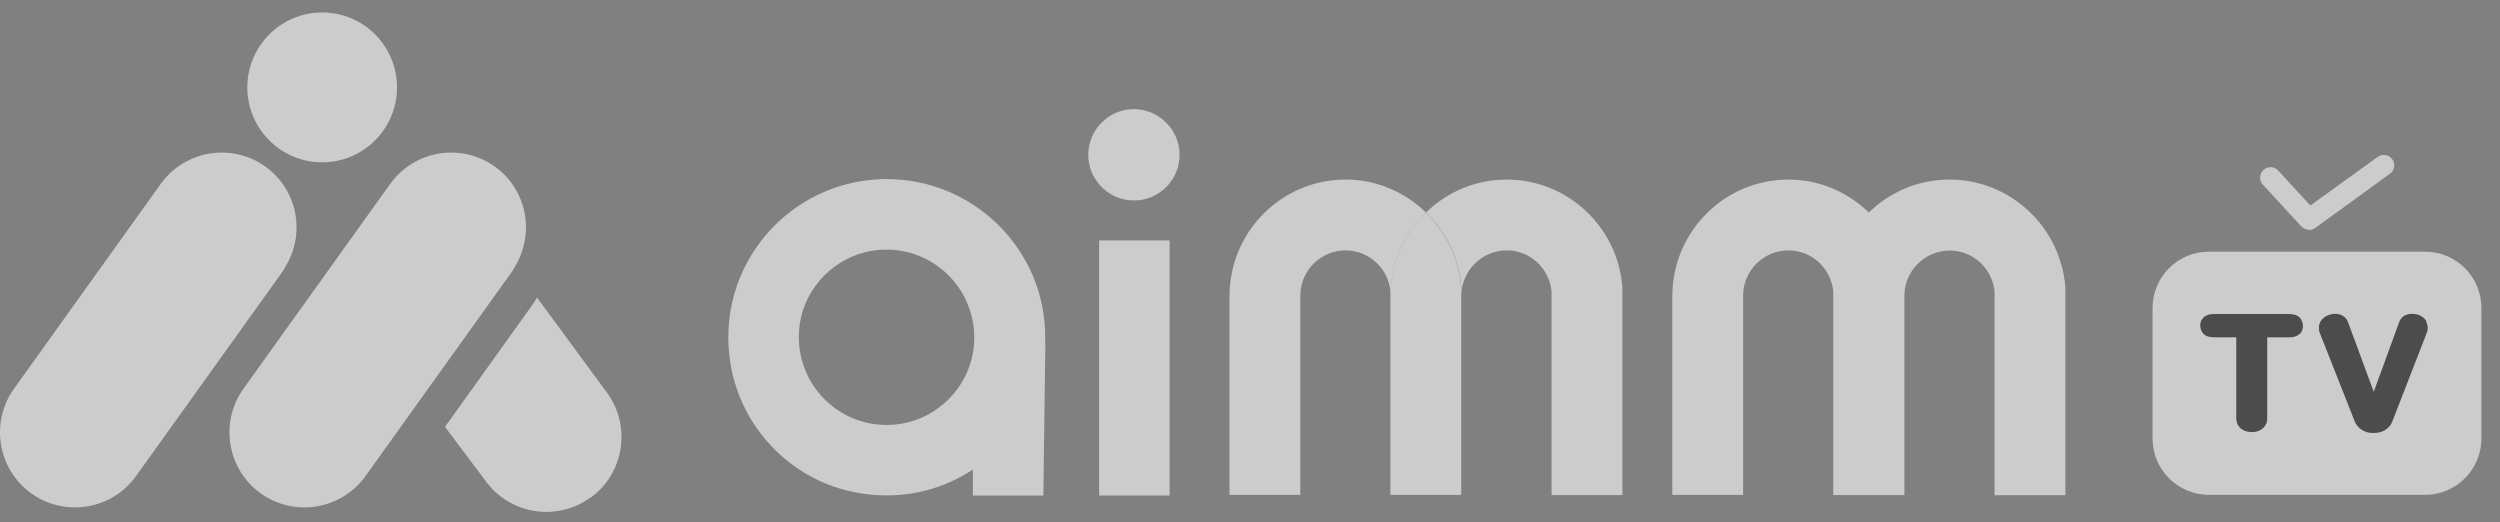 <svg width="134" height="28" viewBox="0 0 134 28" fill="none" xmlns="http://www.w3.org/2000/svg">
<rect x="0" y="0" width="134" height="28" fill="#808080" stroke="none"/>
<g opacity="0.6" clip-path="url(#clip0_14836_61095)">
<path d="M47.518 9.598C42.358 9.598 38.252 14.235 39.166 19.564C39.742 22.916 42.34 25.647 45.674 26.356C48.077 26.87 50.347 26.356 52.147 25.168V26.56H55.924L56.022 19.094C56.039 18.713 56.022 18.402 56.022 18.048C56.022 13.375 52.191 9.598 47.518 9.598ZM48.316 22.712C45.106 23.244 42.358 20.495 42.881 17.285C43.2 15.343 44.77 13.774 46.72 13.446C49.93 12.914 52.679 15.663 52.156 18.872C51.837 20.814 50.267 22.384 48.316 22.712Z" fill="white"/>
<path d="M62.689 12.887H58.912V26.559H62.689V12.887Z" fill="white"/>
<path d="M61.163 5.882C59.514 5.625 58.113 7.035 58.361 8.684C58.521 9.713 59.363 10.555 60.392 10.714C62.041 10.972 63.451 9.562 63.194 7.913C63.034 6.884 62.192 6.042 61.163 5.882Z" fill="white"/>
<path d="M31.628 26.683C29.819 27.978 27.31 27.561 26.015 25.761L23.852 22.88L28.622 16.221C28.684 16.132 28.728 16.034 28.782 15.946L32.559 21.08C33.853 22.889 33.437 25.398 31.637 26.692L31.628 26.683ZM27.611 14.27C28.684 12.488 28.241 10.164 26.529 8.932C24.721 7.637 22.211 8.054 20.917 9.854L13.052 20.831C11.757 22.64 12.174 25.15 13.974 26.444C15.783 27.739 18.292 27.322 19.587 25.522L22.681 21.204L27.452 14.545C27.514 14.456 27.558 14.358 27.611 14.27ZM15.313 14.27C16.386 12.488 15.942 10.164 14.231 8.932C12.422 7.637 9.913 8.054 8.618 9.854L0.753 20.831C-0.541 22.64 -0.125 25.15 1.675 26.444C3.484 27.739 5.994 27.322 7.288 25.522L10.383 21.204L15.153 14.545C15.215 14.456 15.26 14.358 15.313 14.27ZM17.264 8.701C19.48 8.701 21.28 6.901 21.28 4.685C21.28 2.468 19.489 0.668 17.272 0.668C15.056 0.668 13.256 2.468 13.256 4.685C13.256 6.901 15.056 8.701 17.272 8.701H17.264Z" fill="white"/>
<path d="M74.749 14.254C75.042 13.145 75.636 12.17 76.434 11.389C75.317 10.308 73.801 9.625 72.125 9.625C69.243 9.625 66.822 11.594 66.113 14.254C65.98 14.768 65.9 15.3 65.9 15.85V26.525H69.695V15.85C69.695 14.511 70.786 13.42 72.125 13.42C73.384 13.42 74.403 14.386 74.528 15.61V26.534H74.537V15.858C74.537 15.309 74.616 14.768 74.749 14.262V14.254Z" fill="white"/>
<path d="M86.746 14.174C86.01 11.558 83.608 9.625 80.761 9.625C79.076 9.625 77.551 10.299 76.434 11.389C77.214 12.143 77.808 13.092 78.11 14.174C78.216 14.555 78.287 14.954 78.323 15.362V26.525H78.332V15.85C78.332 14.511 79.422 13.42 80.761 13.42C82.02 13.42 83.04 14.386 83.164 15.61V26.534H86.959V15.371C86.924 14.963 86.853 14.564 86.746 14.183V14.174Z" fill="white"/>
<path d="M78.314 15.363C78.279 14.955 78.208 14.556 78.101 14.175C77.8 13.102 77.206 12.153 76.425 11.391C75.627 12.162 75.042 13.146 74.741 14.255C74.608 14.769 74.528 15.301 74.528 15.851V26.526H78.314V15.363Z" fill="white"/>
<path d="M110.482 14.174C109.746 11.558 107.343 9.625 104.497 9.625C102.812 9.625 101.287 10.299 100.17 11.389C99.052 10.308 97.536 9.625 95.86 9.625C92.979 9.625 90.558 11.594 89.849 14.254C89.716 14.768 89.636 15.3 89.636 15.85V26.525H93.431V15.85C93.431 14.511 94.522 13.42 95.86 13.42C97.12 13.42 98.139 14.386 98.263 15.61V26.534H102.076V15.858C102.076 14.52 103.167 13.429 104.506 13.429C105.765 13.429 106.784 14.395 106.909 15.619V26.543H110.704V15.38C110.668 14.972 110.597 14.573 110.491 14.191L110.482 14.174Z" fill="white"/>
<path d="M129.98 13.488H118.4C116.73 13.488 115.376 14.842 115.376 16.512V23.499C115.376 25.169 116.73 26.523 118.4 26.523H129.98C131.65 26.523 133.004 25.169 133.004 23.499V16.512C133.004 14.842 131.65 13.488 129.98 13.488Z" fill="white"/>
<path d="M123.764 12.311C123.613 12.311 123.463 12.248 123.347 12.133L121.29 9.899C121.077 9.668 121.095 9.314 121.326 9.11C121.556 8.897 121.911 8.915 122.115 9.145L123.835 11.016L127.444 8.409C127.692 8.232 128.047 8.285 128.224 8.533C128.41 8.782 128.348 9.136 128.1 9.314L124.092 12.222C123.995 12.293 123.879 12.328 123.764 12.328V12.311Z" fill="white"/>
<path d="M122.702 16.832H118.676C118.534 16.832 118.419 16.85 118.331 16.885C118.233 16.921 118.153 16.965 118.1 17.027C118.038 17.089 117.994 17.16 117.967 17.231C117.94 17.302 117.932 17.373 117.932 17.444C117.932 17.612 117.994 17.763 118.1 17.887C118.215 18.011 118.41 18.082 118.676 18.082H119.864V22.409C119.864 22.534 119.891 22.649 119.935 22.746C119.989 22.844 120.051 22.924 120.131 22.986C120.21 23.048 120.299 23.092 120.397 23.119C120.494 23.145 120.592 23.163 120.698 23.163C120.796 23.163 120.893 23.145 120.991 23.119C121.088 23.092 121.177 23.048 121.257 22.986C121.336 22.924 121.398 22.844 121.452 22.746C121.505 22.649 121.523 22.534 121.523 22.409V18.082H122.693C122.835 18.082 122.95 18.064 123.039 18.029C123.136 17.994 123.207 17.949 123.269 17.896C123.331 17.834 123.376 17.772 123.402 17.692C123.429 17.621 123.438 17.55 123.438 17.479C123.438 17.302 123.376 17.151 123.269 17.027C123.154 16.903 122.959 16.832 122.693 16.832H122.702Z" fill="#2A2A2A"/>
<path d="M130.071 17.232C130.026 17.152 129.955 17.072 129.876 17.01C129.796 16.948 129.707 16.895 129.601 16.868C129.45 16.824 129.317 16.815 129.202 16.824C129.086 16.832 128.989 16.868 128.909 16.903C128.82 16.948 128.758 17.001 128.705 17.072C128.661 17.125 128.634 17.178 128.608 17.232L127.233 21L125.841 17.232C125.797 17.134 125.735 17.045 125.655 16.983C125.575 16.921 125.486 16.877 125.389 16.85C125.291 16.824 125.194 16.815 125.087 16.824C124.981 16.832 124.883 16.859 124.786 16.895C124.697 16.93 124.617 16.974 124.546 17.036C124.476 17.099 124.413 17.169 124.369 17.249C124.325 17.338 124.298 17.427 124.289 17.533C124.289 17.639 124.298 17.746 124.343 17.852L126.213 22.587C126.24 22.649 126.276 22.72 126.32 22.782C126.373 22.853 126.435 22.924 126.515 22.986C126.595 23.048 126.692 23.101 126.808 23.146C126.923 23.19 127.065 23.208 127.215 23.208C127.366 23.208 127.49 23.19 127.606 23.155C127.721 23.119 127.818 23.075 127.898 23.013C127.978 22.951 128.049 22.889 128.102 22.818C128.155 22.747 128.2 22.676 128.226 22.596L130.088 17.808C130.124 17.71 130.133 17.613 130.124 17.524C130.115 17.427 130.088 17.338 130.035 17.249L130.071 17.232Z" fill="#2A2A2A"/>
</g>
<defs>
<clipPath id="clip0_14836_61095">
<rect width="133.004" height="26.769" fill="white" transform="translate(0 0.668)"/>
</clipPath>
</defs>
</svg>
